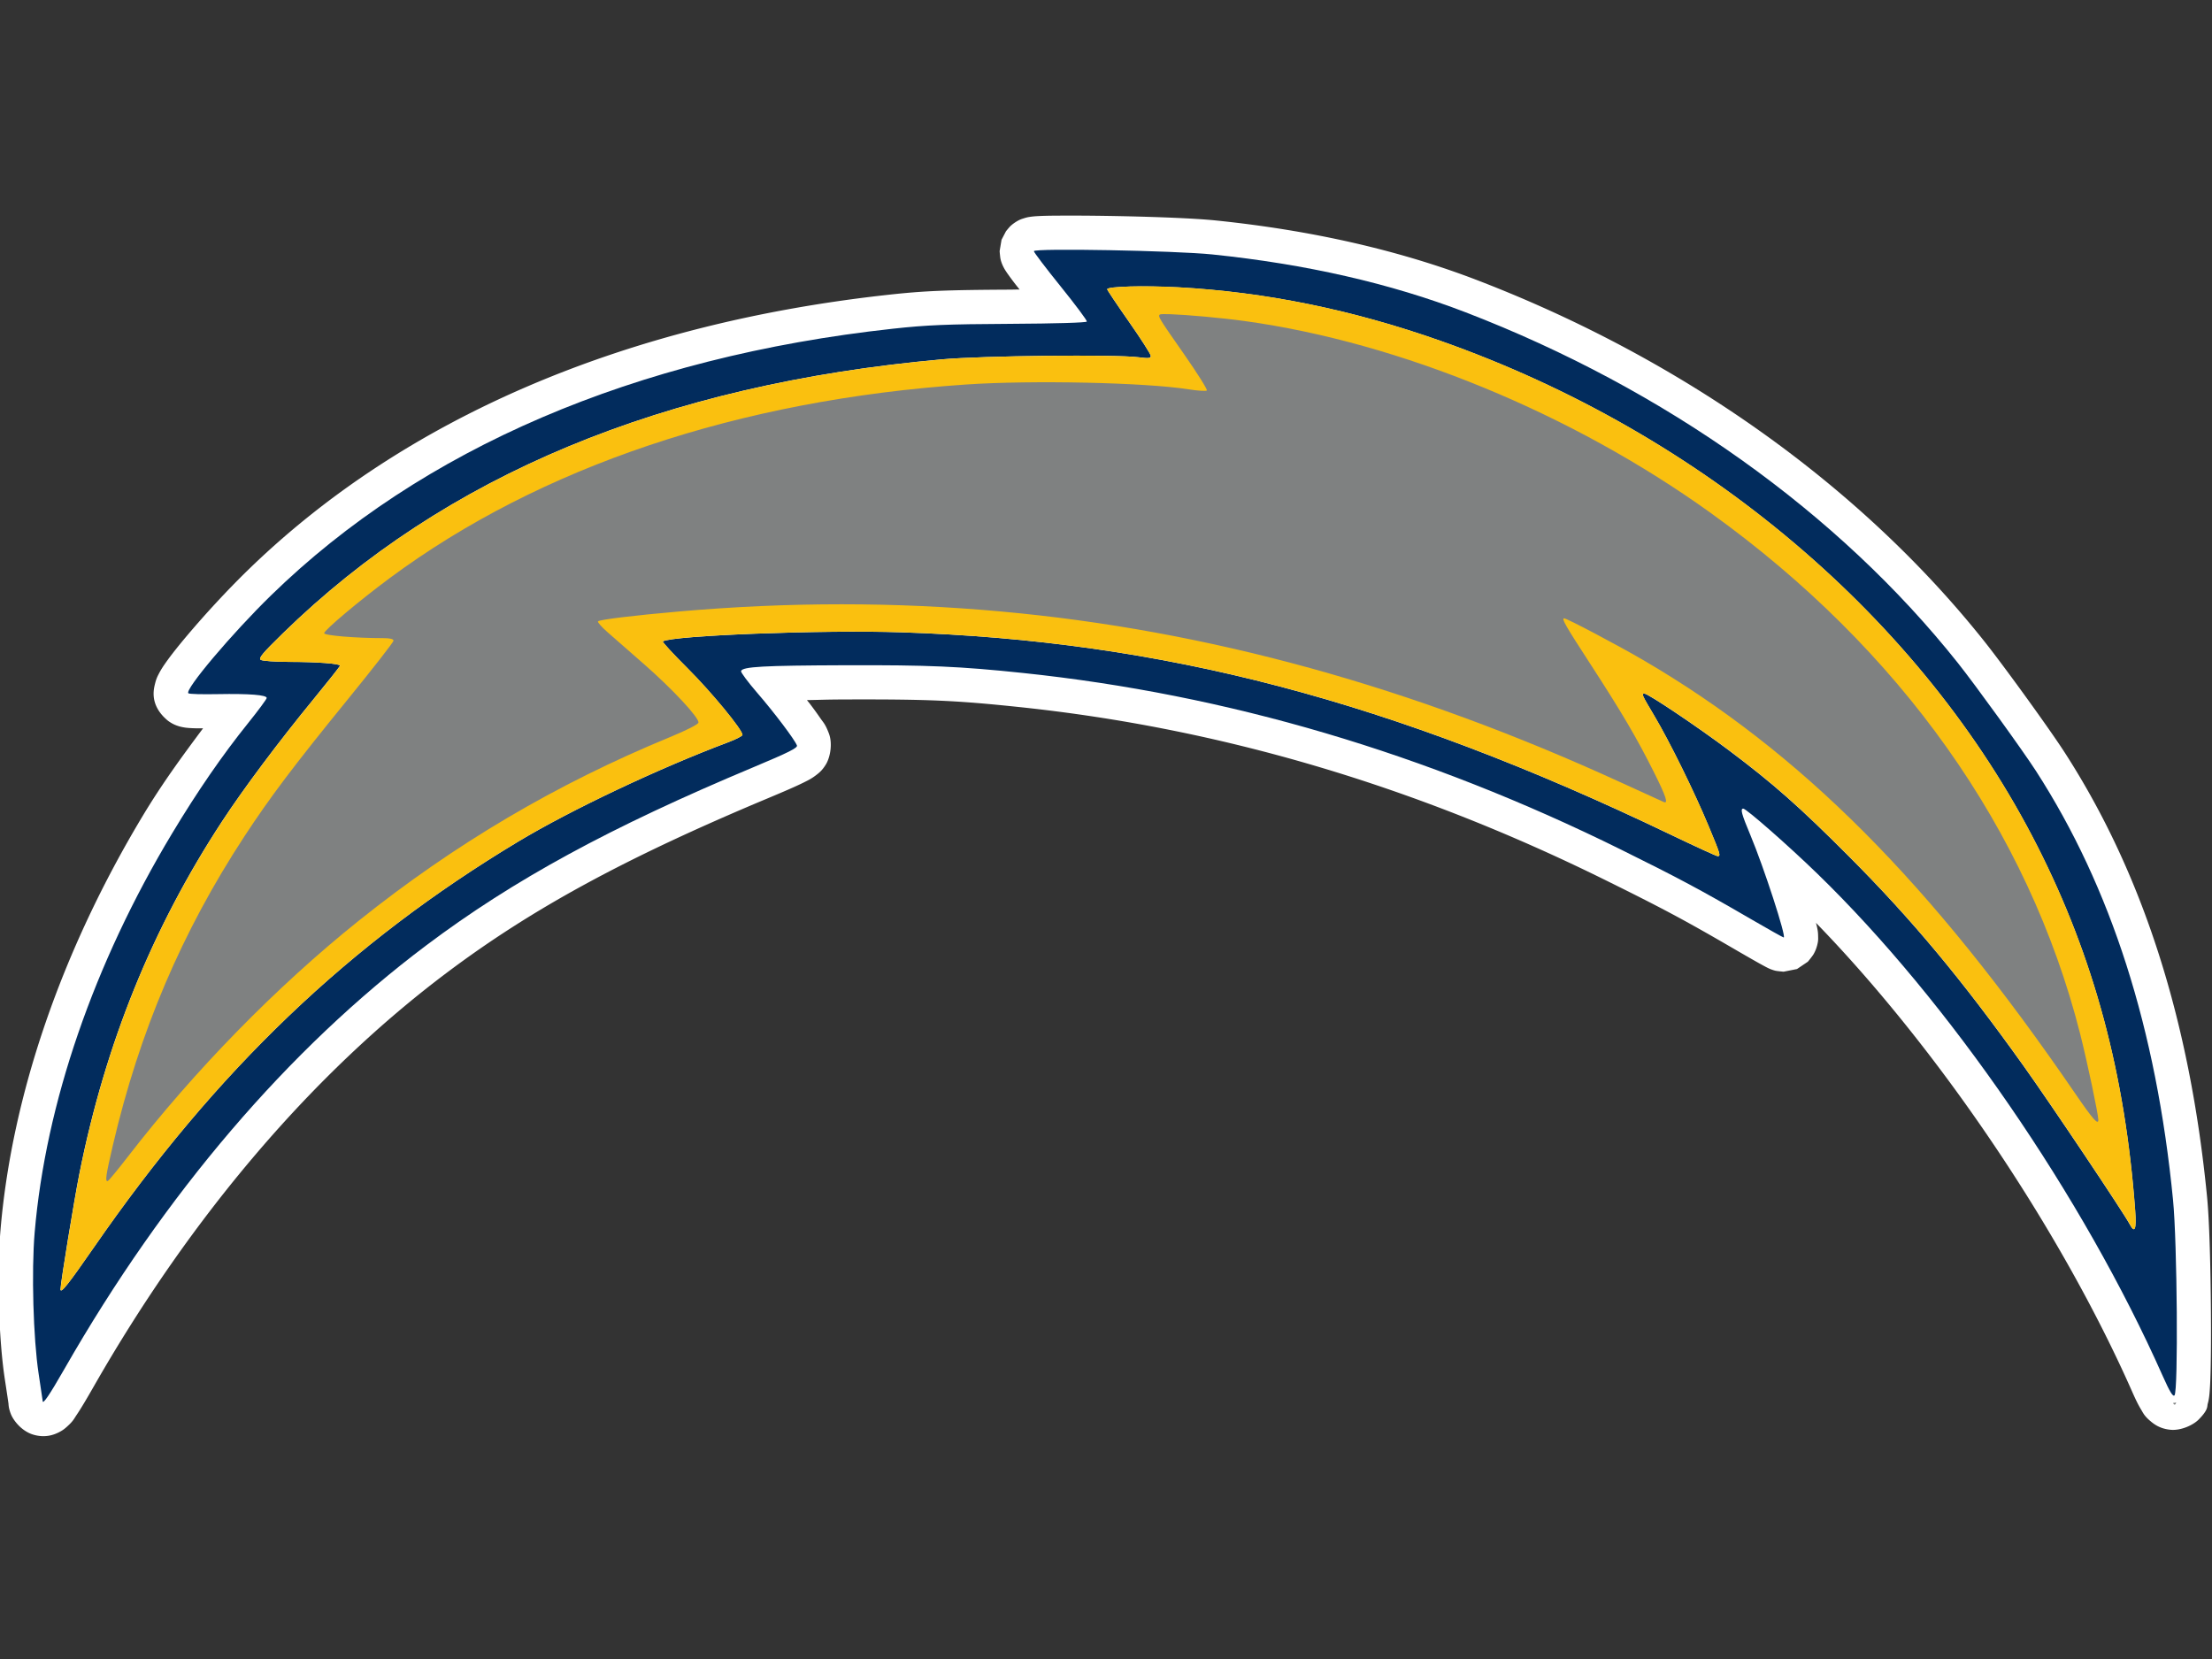 <?xml version="1.0" encoding="UTF-8" standalone="no"?>
<!-- Created with Inkscape (http://www.inkscape.org/) -->

<svg
   xmlns:dc="http://purl.org/dc/elements/1.1/"
   xmlns:cc="http://creativecommons.org/ns#"
   xmlns:rdf="http://www.w3.org/1999/02/22-rdf-syntax-ns#"
   xmlns:svg="http://www.w3.org/2000/svg"
   xmlns="http://www.w3.org/2000/svg"
   xmlns:sodipodi="http://sodipodi.sourceforge.net/DTD/sodipodi-0.dtd"
   xmlns:inkscape="http://www.inkscape.org/namespaces/inkscape"
   width="200"
   height="150"
   viewBox="0 0 200 150"
   id="svg2"
   version="1.1"
   inkscape:version="0.91 r13725"
   sodipodi:docname="Chargers.svg">
  <rect x="0" y="0" width="200" height="150" fill="#333333" stroke="none"/>
  <defs
     id="defs4">
    <pattern
       y="0"
       x="0"
       height="6"
       width="6"
       patternUnits="userSpaceOnUse"
       id="EMFhbasepattern" />
  </defs>
  <sodipodi:namedview
     id="base"
     pagecolor="#ffffff"
     bordercolor="#666666"
     borderopacity="1.0"
     inkscape:pageopacity="0.0"
     inkscape:pageshadow="2"
     inkscape:zoom="1.979899"
     inkscape:cx="110.574"
     inkscape:cy="35.722924"
     inkscape:document-units="px"
     inkscape:current-layer="layer1"
     showgrid="false"
     fit-margin-top="0"
     fit-margin-left="0"
     fit-margin-right="0"
     fit-margin-bottom="0"
     units="px"
     inkscape:window-width="1440"
     inkscape:window-height="837"
     inkscape:window-x="1432"
     inkscape:window-y="-8"
     inkscape:window-maximized="1" />
  <g
     inkscape:label="Layer 1"
     inkscape:groupmode="layer"
     id="layer1"
     transform="translate(536.305,-546.064)">
    <g
       id="g4427"
       transform="matrix(2.33,0,0,2.33,237.056,2740.052)"
       inkscape:export-filename="/home/chrx/Sites/sjtfl-env/sjtfl/static/img/Chargers.png"
       inkscape:export-xdpi="150.05879"
       inkscape:export-ydpi="150.05879">
      <path
         d="m -290.936,-933.258 c -0.277,0.003 -0.505,0.007 -0.697,0.018 -0.096,0.005 -0.177,0.01 -0.295,0.027 -0.059,0.009 -0.118,0.014 -0.266,0.062 -0.074,0.024 -0.17,0.048 -0.352,0.172 -0.045,0.031 -0.096,0.069 -0.152,0.121 -0.056,0.052 -0.179,0.207 -0.18,0.207 -3.3e-4,4.7e-4 -0.172,0.33 -0.172,0.33 -1.6e-4,4.7e-4 -0.074,0.441 -0.074,0.441 0,6.9e-4 0.019,0.238 0.035,0.307 0.016,0.069 0.031,0.114 0.045,0.152 0.028,0.076 0.05,0.119 0.066,0.152 0.034,0.067 0.055,0.1 0.074,0.131 0.039,0.062 0.069,0.105 0.104,0.154 0.07,0.099 0.152,0.21 0.252,0.342 0.052,0.068 0.137,0.172 0.197,0.25 -0.149,0.001 -0.222,0.005 -0.381,0.006 -2.474,0.013 -3.324,0.048 -4.672,0.195 -10.235,1.117 -18.829,4.773 -24.928,10.725 -0.797,0.778 -1.649,1.707 -2.309,2.488 -0.33,0.391 -0.608,0.738 -0.822,1.039 -0.107,0.151 -0.196,0.281 -0.289,0.461 -0.047,0.09 -0.098,0.185 -0.148,0.391 -0.05,0.204 -0.189,0.744 0.35,1.291 0.045,0.043 0.111,0.107 0.156,0.141 0.061,0.045 0.113,0.077 0.158,0.102 0.089,0.049 0.152,0.072 0.203,0.09 0.102,0.035 0.157,0.045 0.205,0.055 0.096,0.019 0.153,0.024 0.209,0.029 0.113,0.01 0.214,0.013 0.334,0.016 0.071,0.002 0.171,-7e-4 0.25,0 -0.787,1.055 -1.569,2.114 -2.338,3.393 -3.131,5.206 -5.075,10.809 -5.521,16.062 -0.142,1.67 -0.074,4.216 0.164,5.783 0.043,0.284 0.083,0.546 0.111,0.736 0.014,0.095 0.026,0.174 0.033,0.227 0.004,0.025 0.006,0.044 0.008,0.055 -0.001,-0.012 -0.008,-0.134 -0.008,-0.133 0.001,0.104 -0.003,0.242 0.094,0.488 0.097,0.247 0.418,0.668 0.879,0.801 0.461,0.133 0.797,-0.002 0.971,-0.088 0.174,-0.086 0.253,-0.159 0.316,-0.215 0.253,-0.225 0.28,-0.31 0.371,-0.445 0.183,-0.27 0.396,-0.63 0.693,-1.15 3.804,-6.649 8.506,-12.138 13.684,-16.029 3.288,-2.471 6.896,-4.44 12.43,-6.758 0.683,-0.286 1.115,-0.472 1.438,-0.633 0.161,-0.081 0.289,-0.14 0.482,-0.291 0.097,-0.076 0.222,-0.169 0.369,-0.414 0.147,-0.245 0.268,-0.777 0.107,-1.197 -0.142,-0.37 -0.21,-0.41 -0.326,-0.58 -0.116,-0.17 -0.255,-0.361 -0.41,-0.566 -0.034,-0.045 -0.078,-0.095 -0.113,-0.141 0.505,-0.008 0.736,-0.023 1.5,-0.025 3.208,-0.011 4.307,0.039 6.742,0.295 7.763,0.815 15.313,3.041 22.758,6.723 2.209,1.092 3.047,1.539 4.951,2.646 0.345,0.201 0.664,0.384 0.904,0.52 0.12,0.068 0.219,0.122 0.301,0.166 0.041,0.022 0.076,0.041 0.119,0.062 0.022,0.011 0.044,0.022 0.088,0.041 0.022,0.01 0.049,0.02 0.104,0.039 0.027,0.009 0.061,0.021 0.119,0.035 0.058,0.014 0.314,0.037 0.314,0.037 9.1e-4,0 0.519,-0.103 0.52,-0.104 7.9e-4,-3.3e-4 0.419,-0.283 0.42,-0.283 6.7e-4,-6.6e-4 0.176,-0.21 0.227,-0.301 0.05,-0.09 0.082,-0.167 0.104,-0.232 0.086,-0.263 0.069,-0.368 0.068,-0.453 -0.002,-0.171 -0.019,-0.238 -0.033,-0.312 -0.013,-0.073 -0.034,-0.143 -0.051,-0.211 4.659,4.792 9.406,11.743 12.244,18.133 0.142,0.321 0.241,0.538 0.383,0.771 0.071,0.117 0.117,0.241 0.385,0.459 0.134,0.109 0.359,0.273 0.752,0.309 0.393,0.036 0.863,-0.175 1.08,-0.391 a 1.327,1.327 0 0 0 0.004,-0.004 c 0.387,-0.387 0.326,-0.512 0.354,-0.611 0.028,-0.1 0.038,-0.16 0.047,-0.217 0.018,-0.114 0.025,-0.207 0.033,-0.314 0.016,-0.215 0.026,-0.471 0.033,-0.777 0.015,-0.612 0.018,-1.407 0.012,-2.252 -0.012,-1.689 -0.056,-3.508 -0.15,-4.473 -0.667,-6.811 -2.473,-12.514 -5.525,-17.244 -0.598,-0.927 -2.352,-3.348 -3.107,-4.299 -4.805,-6.046 -11.726,-10.962 -19.662,-14.018 -3.044,-1.172 -6.435,-1.943 -10.172,-2.328 a 1.327,1.327 0 0 0 -0.002,0 c -1.302,-0.134 -4.525,-0.203 -6.195,-0.186 a 1.327,1.327 0 0 0 -0.002,0 z"
         id="path4420"
         style="fill:#ffffff"
         inkscape:original="M -290.91992 -931.93164 C -291.45487 -931.92564 -291.79687 -931.90971 -291.79688 -931.87891 C -291.79688 -931.83471 -291.32812 -931.21867 -290.75586 -930.50977 C -290.18359 -929.80097 -289.72683 -929.18648 -289.74023 -929.14648 C -289.75483 -929.10248 -290.9439 -929.06859 -292.72266 -929.05859 C -295.18715 -929.04529 -295.9442 -929.01449 -297.25781 -928.87109 C -307.26224 -927.77899 -315.55463 -924.22163 -321.40234 -918.51562 C -322.91396 -917.04063 -324.7499 -914.86596 -324.60547 -914.72266 C -324.57547 -914.68866 -324.06203 -914.67845 -323.46289 -914.68945 C -322.24049 -914.71175 -321.56641 -914.65905 -321.56641 -914.54102 C -321.56641 -914.49742 -321.8907 -914.05912 -322.28711 -913.56641 C -323.28544 -912.32542 -324.25612 -910.91381 -325.23438 -909.28711 C -328.27287 -904.23471 -330.14466 -898.80152 -330.57031 -893.79492 C -330.69764 -892.29722 -330.62381 -889.68902 -330.41602 -888.32422 C -330.32912 -887.75301 -330.25801 -887.27377 -330.25781 -887.25977 C -330.25581 -887.10307 -329.99465 -887.48961 -329.41211 -888.50781 C -325.53046 -895.29231 -320.7211 -900.92045 -315.37305 -904.93945 C -311.98202 -907.48785 -308.25087 -909.51883 -302.6582 -911.86133 C -301.3073 -912.42713 -300.95248 -912.60427 -300.98828 -912.69727 C -301.07478 -912.92277 -301.87421 -913.98148 -302.5293 -914.73828 C -302.89124 -915.15648 -303.1739 -915.53698 -303.1582 -915.58398 C -303.1011 -915.75528 -302.31242 -915.79955 -299.10352 -915.81055 C -295.87978 -915.82145 -294.67943 -915.76795 -292.21875 -915.50977 C -284.29489 -914.67797 -276.58598 -912.40135 -269.01172 -908.65625 C -266.79299 -907.55925 -265.89742 -907.0815 -263.98047 -905.9668 C -263.29945 -905.5707 -262.72362 -905.24609 -262.69922 -905.24609 C -262.5833 -905.24609 -263.46971 -907.97509 -263.98828 -909.21289 C -264.33546 -910.0415 -264.39083 -910.24609 -264.26758 -910.24609 C -264.15071 -910.24609 -262.51685 -908.81116 -261.39453 -907.72266 C -256.30133 -902.78276 -251.08315 -895.19146 -247.98828 -888.22266 C -247.72008 -887.61876 -247.59666 -887.41556 -247.53516 -887.47656 C -247.38657 -887.62516 -247.42792 -893.40219 -247.58984 -895.05469 C -248.24153 -901.70679 -249.99165 -907.18548 -252.91016 -911.70898 C -253.42403 -912.50538 -255.25692 -915.03919 -255.94141 -915.90039 C -260.57785 -921.73369 -267.30988 -926.52966 -275.04102 -929.50586 C -277.95841 -930.62896 -281.23478 -931.37735 -284.87305 -931.75195 C -285.96827 -931.86438 -289.31506 -931.94845 -290.91992 -931.93164 z "
         inkscape:radius="1.3271149"
         sodipodi:type="inkscape:offset" />
      <path
         id="path4356"
         d="m -288.066,-930.225 c -0.179,0.005 -0.297,0.016 -0.424,0.025 0.009,0.014 0.014,0.02 0.023,0.035 0.152,0.226 0.362,0.532 0.594,0.863 0.235,0.335 0.449,0.654 0.605,0.898 0.078,0.122 0.141,0.226 0.188,0.309 0.024,0.041 0.044,0.075 0.061,0.109 0.008,0.017 0.016,0.033 0.023,0.055 0.008,0.022 0.021,0.04 0.021,0.115 0,0.062 -0.022,0.177 -0.104,0.258 -0.082,0.081 -0.172,0.098 -0.238,0.105 -0.133,0.015 -0.252,-0.005 -0.457,-0.031 -0.377,-0.048 -1.929,-0.07 -3.523,-0.053 -1.594,0.017 -3.281,0.068 -4.045,0.137 -10.769,0.969 -19.168,4.465 -25.4,10.553 -0.311,0.304 -0.456,0.46 -0.586,0.602 0.187,0.012 0.409,0.021 0.654,0.021 0.537,0 1.03,0.017 1.396,0.045 0.183,0.014 0.332,0.03 0.449,0.051 0.058,0.01 0.107,0.02 0.162,0.039 0.027,0.01 0.057,0.02 0.1,0.051 0.043,0.031 0.13,0.108 0.129,0.246 0,2.1e-4 -0.008,0.056 -0.008,0.057 -6e-5,2.8e-4 -0.005,0.023 -0.008,0.031 -0.005,0.016 -0.01,0.027 -0.014,0.035 -0.007,0.016 -0.013,0.024 -0.018,0.031 -0.009,0.015 -0.017,0.026 -0.025,0.039 -0.017,0.025 -0.038,0.054 -0.065,0.09 -0.054,0.071 -0.129,0.168 -0.221,0.285 -0.184,0.234 -0.436,0.547 -0.715,0.887 -1.376,1.678 -2.72,3.472 -3.553,4.744 -2.687,4.103 -4.489,8.549 -5.49,13.553 -0.102,0.508 -0.287,1.578 -0.445,2.543 -0.063,0.386 -0.114,0.72 -0.162,1.031 0.188,-0.257 0.336,-0.453 0.66,-0.922 4.773,-6.902 9.967,-11.869 16.561,-15.83 2.071,-1.244 5.482,-2.856 8.178,-3.867 0.114,-0.043 0.204,-0.086 0.287,-0.125 -0.021,-0.033 -0.035,-0.055 -0.062,-0.094 -0.121,-0.171 -0.297,-0.397 -0.502,-0.646 -0.411,-0.499 -0.939,-1.091 -1.389,-1.539 -0.283,-0.282 -0.534,-0.542 -0.713,-0.736 -0.09,-0.097 -0.161,-0.177 -0.213,-0.24 -0.026,-0.032 -0.047,-0.057 -0.068,-0.09 -0.011,-0.017 -0.021,-0.032 -0.037,-0.074 -0.004,-0.011 -0.01,-0.024 -0.014,-0.041 -0.004,-0.017 -0.006,-0.068 -0.006,-0.068 2e-5,-7.1e-4 0.027,-0.119 0.027,-0.119 2.3e-4,-4.9e-4 0.113,-0.123 0.113,-0.123 0.084,-0.049 0.141,-0.058 0.217,-0.074 0.076,-0.017 0.166,-0.032 0.271,-0.047 0.211,-0.029 0.484,-0.056 0.811,-0.082 0.652,-0.052 1.511,-0.099 2.453,-0.135 1.885,-0.072 4.102,-0.101 5.648,-0.051 10.21,0.33 19.109,2.668 29.934,7.859 0.49,0.235 0.943,0.448 1.279,0.602 0.037,0.017 0.054,0.024 0.088,0.039 -0.064,-0.164 -0.095,-0.253 -0.232,-0.584 -0.549,-1.32 -1.513,-3.274 -2.088,-4.242 -0.248,-0.418 -0.374,-0.624 -0.441,-0.777 -0.017,-0.038 -0.033,-0.075 -0.043,-0.125 -0.01,-0.05 -0.021,-0.132 0.029,-0.227 0.051,-0.095 0.153,-0.143 0.207,-0.156 0.054,-0.013 0.083,-0.012 0.105,-0.012 0.116,0 0.126,0.024 0.16,0.039 0.034,0.015 0.067,0.032 0.105,0.053 0.077,0.042 0.171,0.097 0.283,0.166 0.224,0.138 0.517,0.33 0.844,0.549 0.653,0.438 1.437,0.986 2.043,1.441 1.741,1.307 2.77,2.22 4.684,4.139 2.467,2.474 4.417,4.812 6.832,8.195 0.529,0.741 1.496,2.16 2.363,3.455 0.434,0.647 0.843,1.263 1.158,1.746 0.139,0.213 0.173,0.275 0.27,0.426 -0.398,-5.193 -1.595,-9.636 -3.746,-13.875 -4.443,-8.757 -12.89,-15.911 -23.018,-19.479 -3.391,-1.195 -6.725,-1.875 -10.084,-2.059 -0.664,-0.036 -1.349,-0.043 -1.861,-0.029 z m 40.598,43.021 c -0.039,0.012 -0.081,0.021 -0.119,0.018 0.002,0.003 0.022,0.046 0.023,0.047 0.038,0.039 0.071,0.025 0.096,-0.064 z"
         style="fill:#7f8181;fill-opacity:1"
         inkscape:connector-curvature="0" />
      <path
         inkscape:connector-curvature="0"
         id="path4360"
         d="m -330.258,-887.259 c -2e-4,-0.014 -0.071,-0.493 -0.158,-1.064 -0.208,-1.365 -0.281,-3.973 -0.154,-5.471 0.426,-5.007 2.297,-10.441 5.336,-15.494 0.978,-1.627 1.95,-3.037 2.948,-4.278 0.396,-0.493 0.721,-0.932 0.721,-0.975 0,-0.118 -0.675,-0.171 -1.897,-0.149 -0.599,0.011 -1.114,0 -1.144,-0.034 -0.144,-0.143 1.692,-2.318 3.204,-3.793 5.848,-5.706 14.14,-9.262 24.145,-10.354 1.314,-0.143 2.071,-0.175 4.535,-0.188 1.779,-0.01 2.968,-0.045 2.983,-0.089 0.013,-0.04 -0.444,-0.653 -1.016,-1.362 -0.572,-0.709 -1.04,-1.325 -1.04,-1.369 0,-0.123 5.463,-0.023 6.923,0.127 3.638,0.375 6.914,1.123 9.832,2.246 7.731,2.976 14.463,7.771 19.1,13.605 0.684,0.861 2.517,3.396 3.031,4.192 2.919,4.524 4.669,10.002 5.32,16.654 0.162,1.653 0.205,7.428 0.056,7.577 -0.061,0.061 -0.185,-0.142 -0.454,-0.746 -3.095,-6.969 -8.314,-14.56 -13.407,-19.5 -1.122,-1.089 -2.756,-2.523 -2.873,-2.523 -0.123,0 -0.068,0.204 0.279,1.033 0.519,1.238 1.406,3.967 1.29,3.967 -0.024,0 -0.602,-0.324 -1.283,-0.72 -1.917,-1.115 -2.811,-1.593 -5.03,-2.69 -7.574,-3.745 -15.284,-6.022 -23.208,-6.854 -2.461,-0.258 -3.661,-0.31 -6.885,-0.3 -3.209,0.011 -3.997,0.055 -4.054,0.226 -0.016,0.047 0.268,0.428 0.629,0.846 0.655,0.757 1.454,1.814 1.54,2.04 0.036,0.093 -0.319,0.271 -1.67,0.837 -5.593,2.342 -9.324,4.374 -12.715,6.922 -5.348,4.019 -10.157,9.648 -14.038,16.432 -0.583,1.018 -0.845,1.404 -0.847,1.248 z m 1.991,-5.968 c 4.755,-6.875 9.912,-11.806 16.472,-15.747 2.046,-1.229 5.457,-2.842 8.133,-3.846 0.307,-0.115 0.558,-0.244 0.558,-0.287 0,-0.2 -1.207,-1.665 -2.125,-2.58 -0.561,-0.559 -0.996,-1.032 -0.967,-1.049 0.391,-0.231 6.181,-0.452 9.249,-0.353 10.172,0.329 19.021,2.653 29.821,7.832 0.982,0.471 1.821,0.856 1.865,0.856 0.127,0 0.105,-0.072 -0.349,-1.162 -0.556,-1.336 -1.515,-3.285 -2.105,-4.277 -0.496,-0.835 -0.511,-0.869 -0.385,-0.869 0.142,0 2.064,1.29 3.264,2.191 1.733,1.301 2.746,2.196 4.656,4.11 2.457,2.463 4.392,4.785 6.801,8.16 1.049,1.47 3.872,5.682 4.111,6.135 0.194,0.367 0.261,0.193 0.208,-0.538 -0.388,-5.293 -1.602,-9.818 -3.792,-14.134 -4.481,-8.83 -12.982,-16.027 -23.175,-19.617 -3.414,-1.203 -6.776,-1.889 -10.163,-2.074 -1.345,-0.073 -2.76,-0.035 -2.76,0.075 0,0.03 0.381,0.598 0.846,1.262 0.465,0.665 0.846,1.26 0.846,1.323 0,0.096 -0.079,0.104 -0.481,0.053 -0.899,-0.115 -6.054,-0.06 -7.63,0.082 -10.817,0.973 -19.286,4.495 -25.571,10.633 -0.789,0.771 -0.951,0.965 -0.857,1.028 0.064,0.043 0.569,0.078 1.123,0.079 1.062,0 1.954,0.068 1.953,0.147 -2.3e-4,0.026 -0.455,0.601 -1.01,1.278 -1.382,1.685 -2.727,3.483 -3.57,4.769 -2.707,4.133 -4.523,8.617 -5.531,13.654 -0.207,1.036 -0.735,4.267 -0.735,4.5 0,0.187 0.304,-0.196 1.299,-1.634 z"
         style="fill:#022c5d" />
      <path
         id="path4393"
         d="m -288.074,-930.508 c -0.522,0.014 -0.875,0.052 -0.875,0.107 0,0.03 0.38,0.597 0.846,1.262 0.465,0.665 0.846,1.261 0.846,1.324 0,0.096 -0.079,0.104 -0.48,0.053 -0.899,-0.115 -6.053,-0.06 -7.629,0.082 -10.817,0.973 -19.287,4.494 -25.572,10.633 -0.789,0.771 -0.951,0.964 -0.857,1.027 0.064,0.043 0.569,0.079 1.123,0.08 1.062,0 1.954,0.068 1.953,0.146 -2.3e-4,0.026 -0.453,0.6 -1.008,1.277 -1.382,1.685 -2.728,3.483 -3.57,4.77 -2.707,4.133 -4.524,8.616 -5.531,13.652 -0.207,1.036 -0.736,4.268 -0.736,4.5 0,0.187 0.305,-0.196 1.299,-1.633 4.754,-6.875 9.913,-11.807 16.473,-15.748 2.046,-1.229 5.457,-2.842 8.133,-3.846 0.307,-0.115 0.559,-0.245 0.559,-0.287 0,-0.2 -1.207,-1.665 -2.125,-2.58 -0.561,-0.559 -0.996,-1.031 -0.967,-1.049 0.391,-0.231 6.18,-0.451 9.248,-0.352 10.172,0.329 19.02,2.653 29.82,7.832 0.982,0.471 1.821,0.855 1.865,0.855 0.127,0 0.106,-0.072 -0.348,-1.162 -0.556,-1.336 -1.516,-3.285 -2.105,-4.277 -0.496,-0.835 -0.512,-0.869 -0.385,-0.869 0.142,0 2.065,1.29 3.266,2.191 1.733,1.301 2.745,2.197 4.654,4.111 2.457,2.463 4.392,4.785 6.801,8.16 1.049,1.47 3.872,5.682 4.111,6.135 0.194,0.367 0.263,0.192 0.209,-0.539 -0.388,-5.293 -1.603,-9.819 -3.793,-14.135 -4.481,-8.83 -12.983,-16.026 -23.176,-19.617 -3.414,-1.203 -6.775,-1.889 -10.162,-2.074 -0.673,-0.036 -1.363,-0.045 -1.885,-0.031 z m 1.566,1.074 c 0.658,0.024 1.996,0.142 2.904,0.268 6.014,0.832 12.7,3.585 18.064,7.438 7.36,5.287 12.332,12.295 14.344,20.213 0.273,1.075 0.707,3.127 0.707,3.346 0,0.218 -0.213,-0.024 -0.895,-1.02 -5.608,-8.19 -10.645,-13.247 -16.76,-16.82 -0.986,-0.576 -2.965,-1.621 -3.07,-1.621 -0.115,0 0.029,0.255 1.02,1.781 1.214,1.871 1.793,2.854 2.465,4.197 0.465,0.929 0.564,1.23 0.375,1.148 -0.053,-0.023 -0.807,-0.366 -1.674,-0.764 -8.1,-3.715 -16.032,-5.903 -24.039,-6.629 -4.113,-0.373 -8.216,-0.373 -12.5,0 -1.733,0.151 -3.076,0.314 -3.141,0.383 -0.028,0.03 0.14,0.22 0.373,0.424 0.233,0.204 0.87,0.763 1.418,1.242 1.101,0.963 2.143,2.083 2.105,2.264 -0.014,0.069 -0.463,0.298 -1.102,0.561 -4.412,1.817 -8.356,4.145 -12.088,7.133 -3.174,2.541 -6.363,5.8 -8.947,9.145 -0.392,0.508 -0.744,0.933 -0.781,0.947 -0.114,0.043 -0.079,-0.209 0.195,-1.383 1.034,-4.426 2.678,-8.284 5.104,-11.988 0.996,-1.52 1.906,-2.728 4.004,-5.307 0.981,-1.205 1.783,-2.233 1.783,-2.287 0,-0.067 -0.129,-0.1 -0.41,-0.1 -1.056,0 -2.281,-0.102 -2.281,-0.191 0,-0.116 1.372,-1.27 2.553,-2.145 5.829,-4.318 13.546,-6.908 22.357,-7.506 2.549,-0.173 6.941,-0.079 8.627,0.186 0.36,0.057 0.682,0.078 0.715,0.047 0.033,-0.031 -0.361,-0.66 -0.875,-1.396 -0.998,-1.429 -1.039,-1.496 -0.941,-1.555 0.027,-0.016 0.171,-0.018 0.391,-0.01 z"
         style="fill:#fac00f;fill-opacity:1"
         inkscape:connector-curvature="0" />
    </g>
  </g>
</svg>
